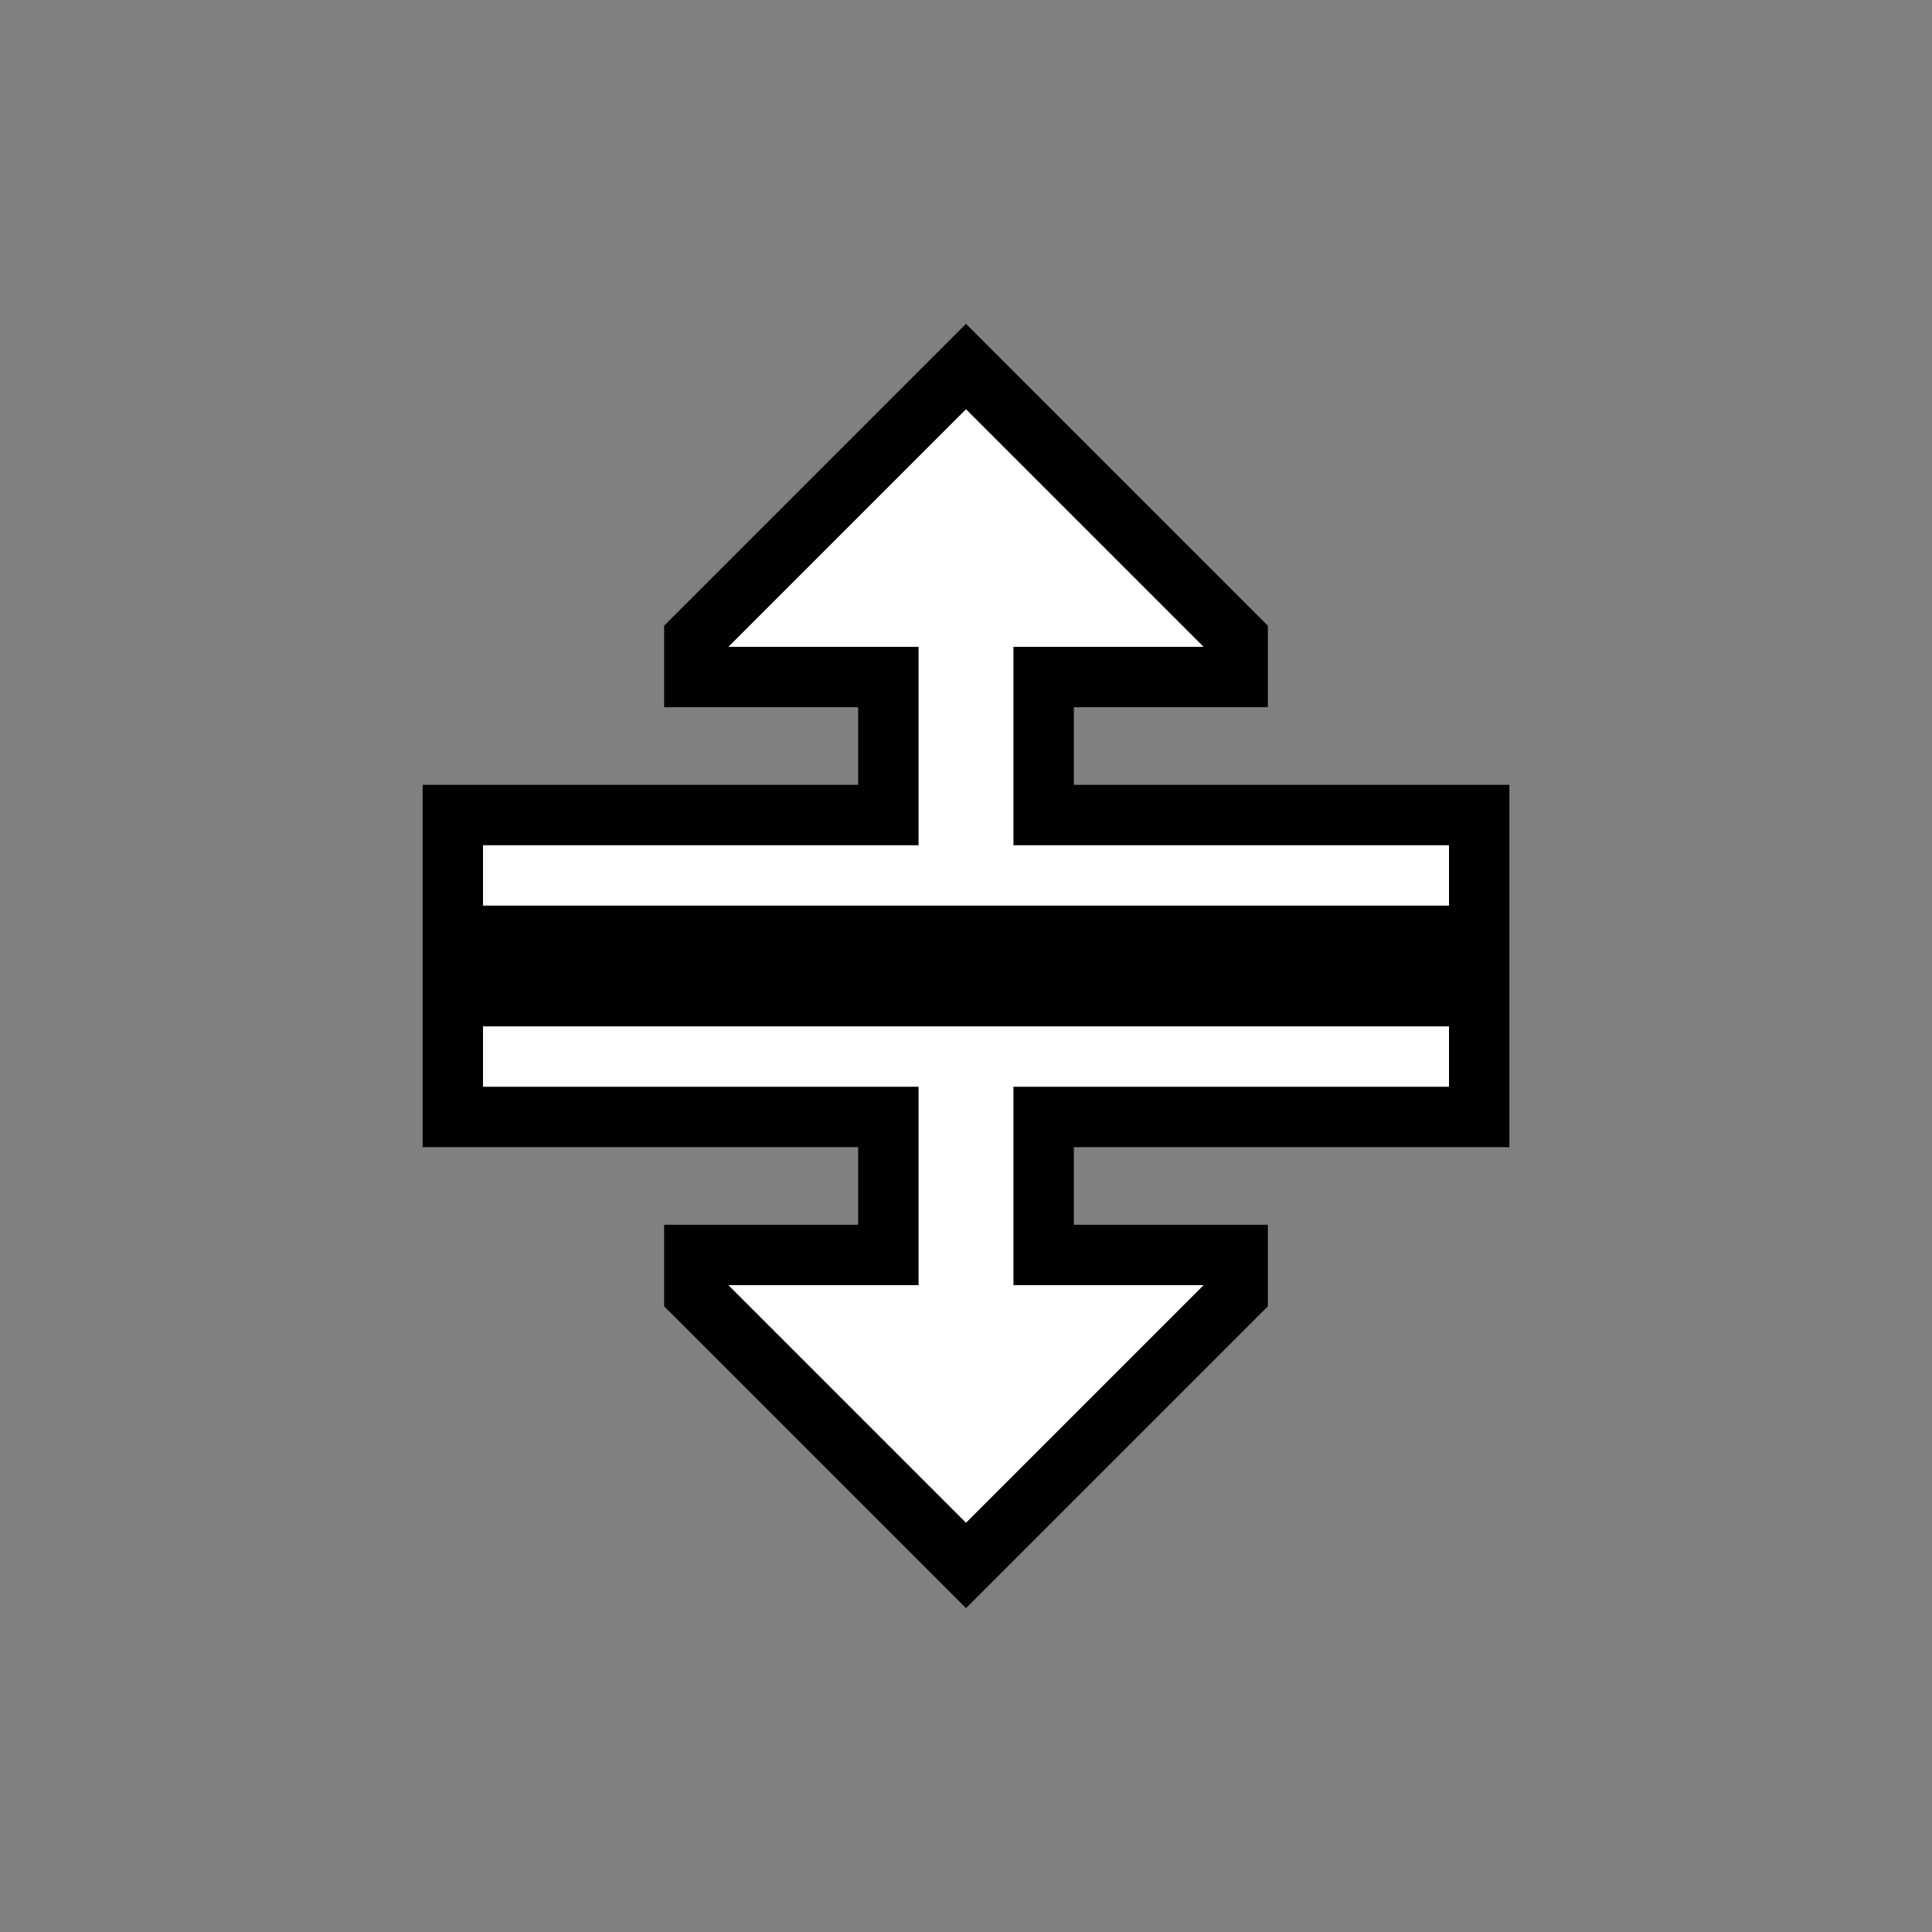 <svg width="32" height="32" viewBox="0 0 32 32" xmlns="http://www.w3.org/2000/svg" fill="white" stroke="black" stroke-miterlimit="10" data-hotspot-x="16" data-hotspot-y="16" data-fallback="row-resize">
	<rect x="0" y="0" width="32" height="32" fill="#808080" stroke="none"/>
	<path d="M11.5 11.214H14.714V13.5H7.5V15.5H24.5V13.5H17.286V11.214H20.5V10.571L16 6.071L11.5 10.571V11.214Z" />
	<path d="M11.5 20.786H14.714V18.5H7.5V16.5H24.5V18.5H17.286V20.786H20.5V21.429L16 25.929L11.5 21.429V20.786Z" />
</svg>

